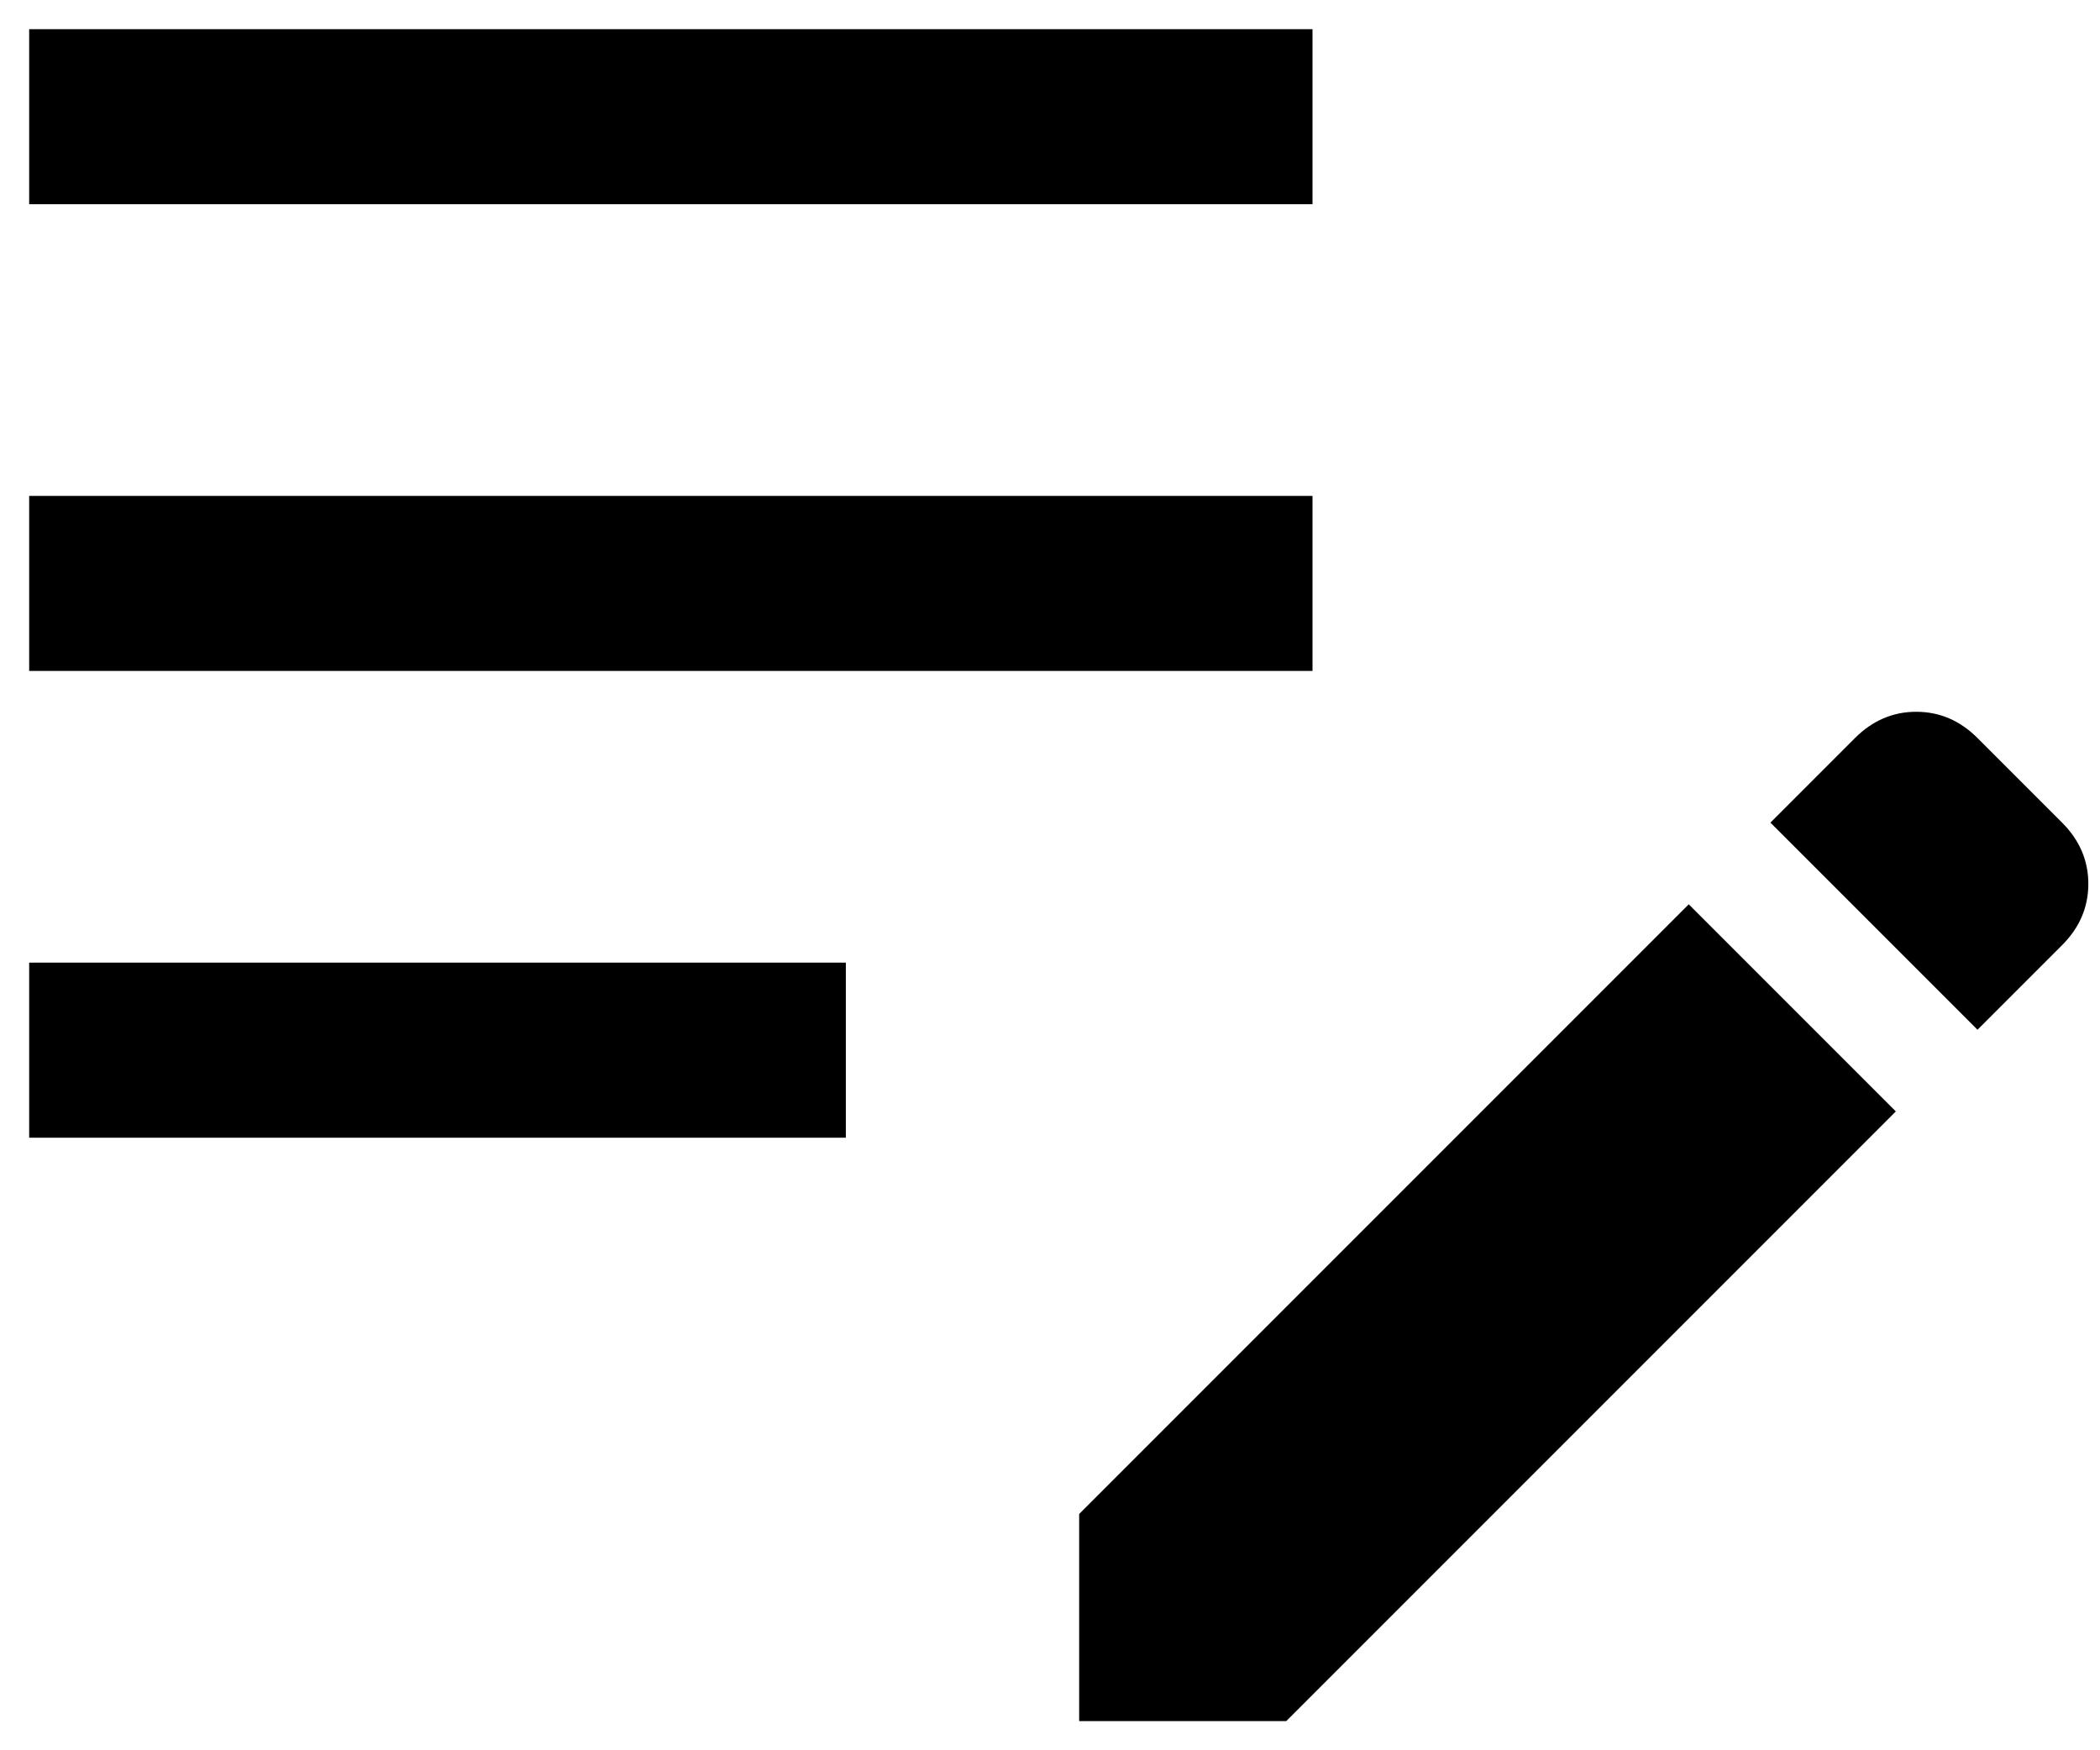 <svg width="18" height="15" viewBox="0 0 18 15" fill="none" xmlns="http://www.w3.org/2000/svg">
<path d="M9.25 14.75V12.975L14.475 7.75L16.25 9.525L11.025 14.75H9.25ZM0.25 9.75V8.25H7.25V9.75H0.25ZM16.95 8.825L15.175 7.05L15.9 6.325C16.05 6.175 16.225 6.1 16.425 6.1C16.625 6.1 16.8 6.175 16.95 6.325L17.675 7.05C17.825 7.2 17.9 7.375 17.9 7.575C17.9 7.775 17.825 7.95 17.675 8.1L16.95 8.825ZM0.25 5.75V4.25H11.25V5.75H0.25ZM0.25 1.75V0.25H11.25V1.75H0.25Z" fill="currentColor"/>
</svg>

